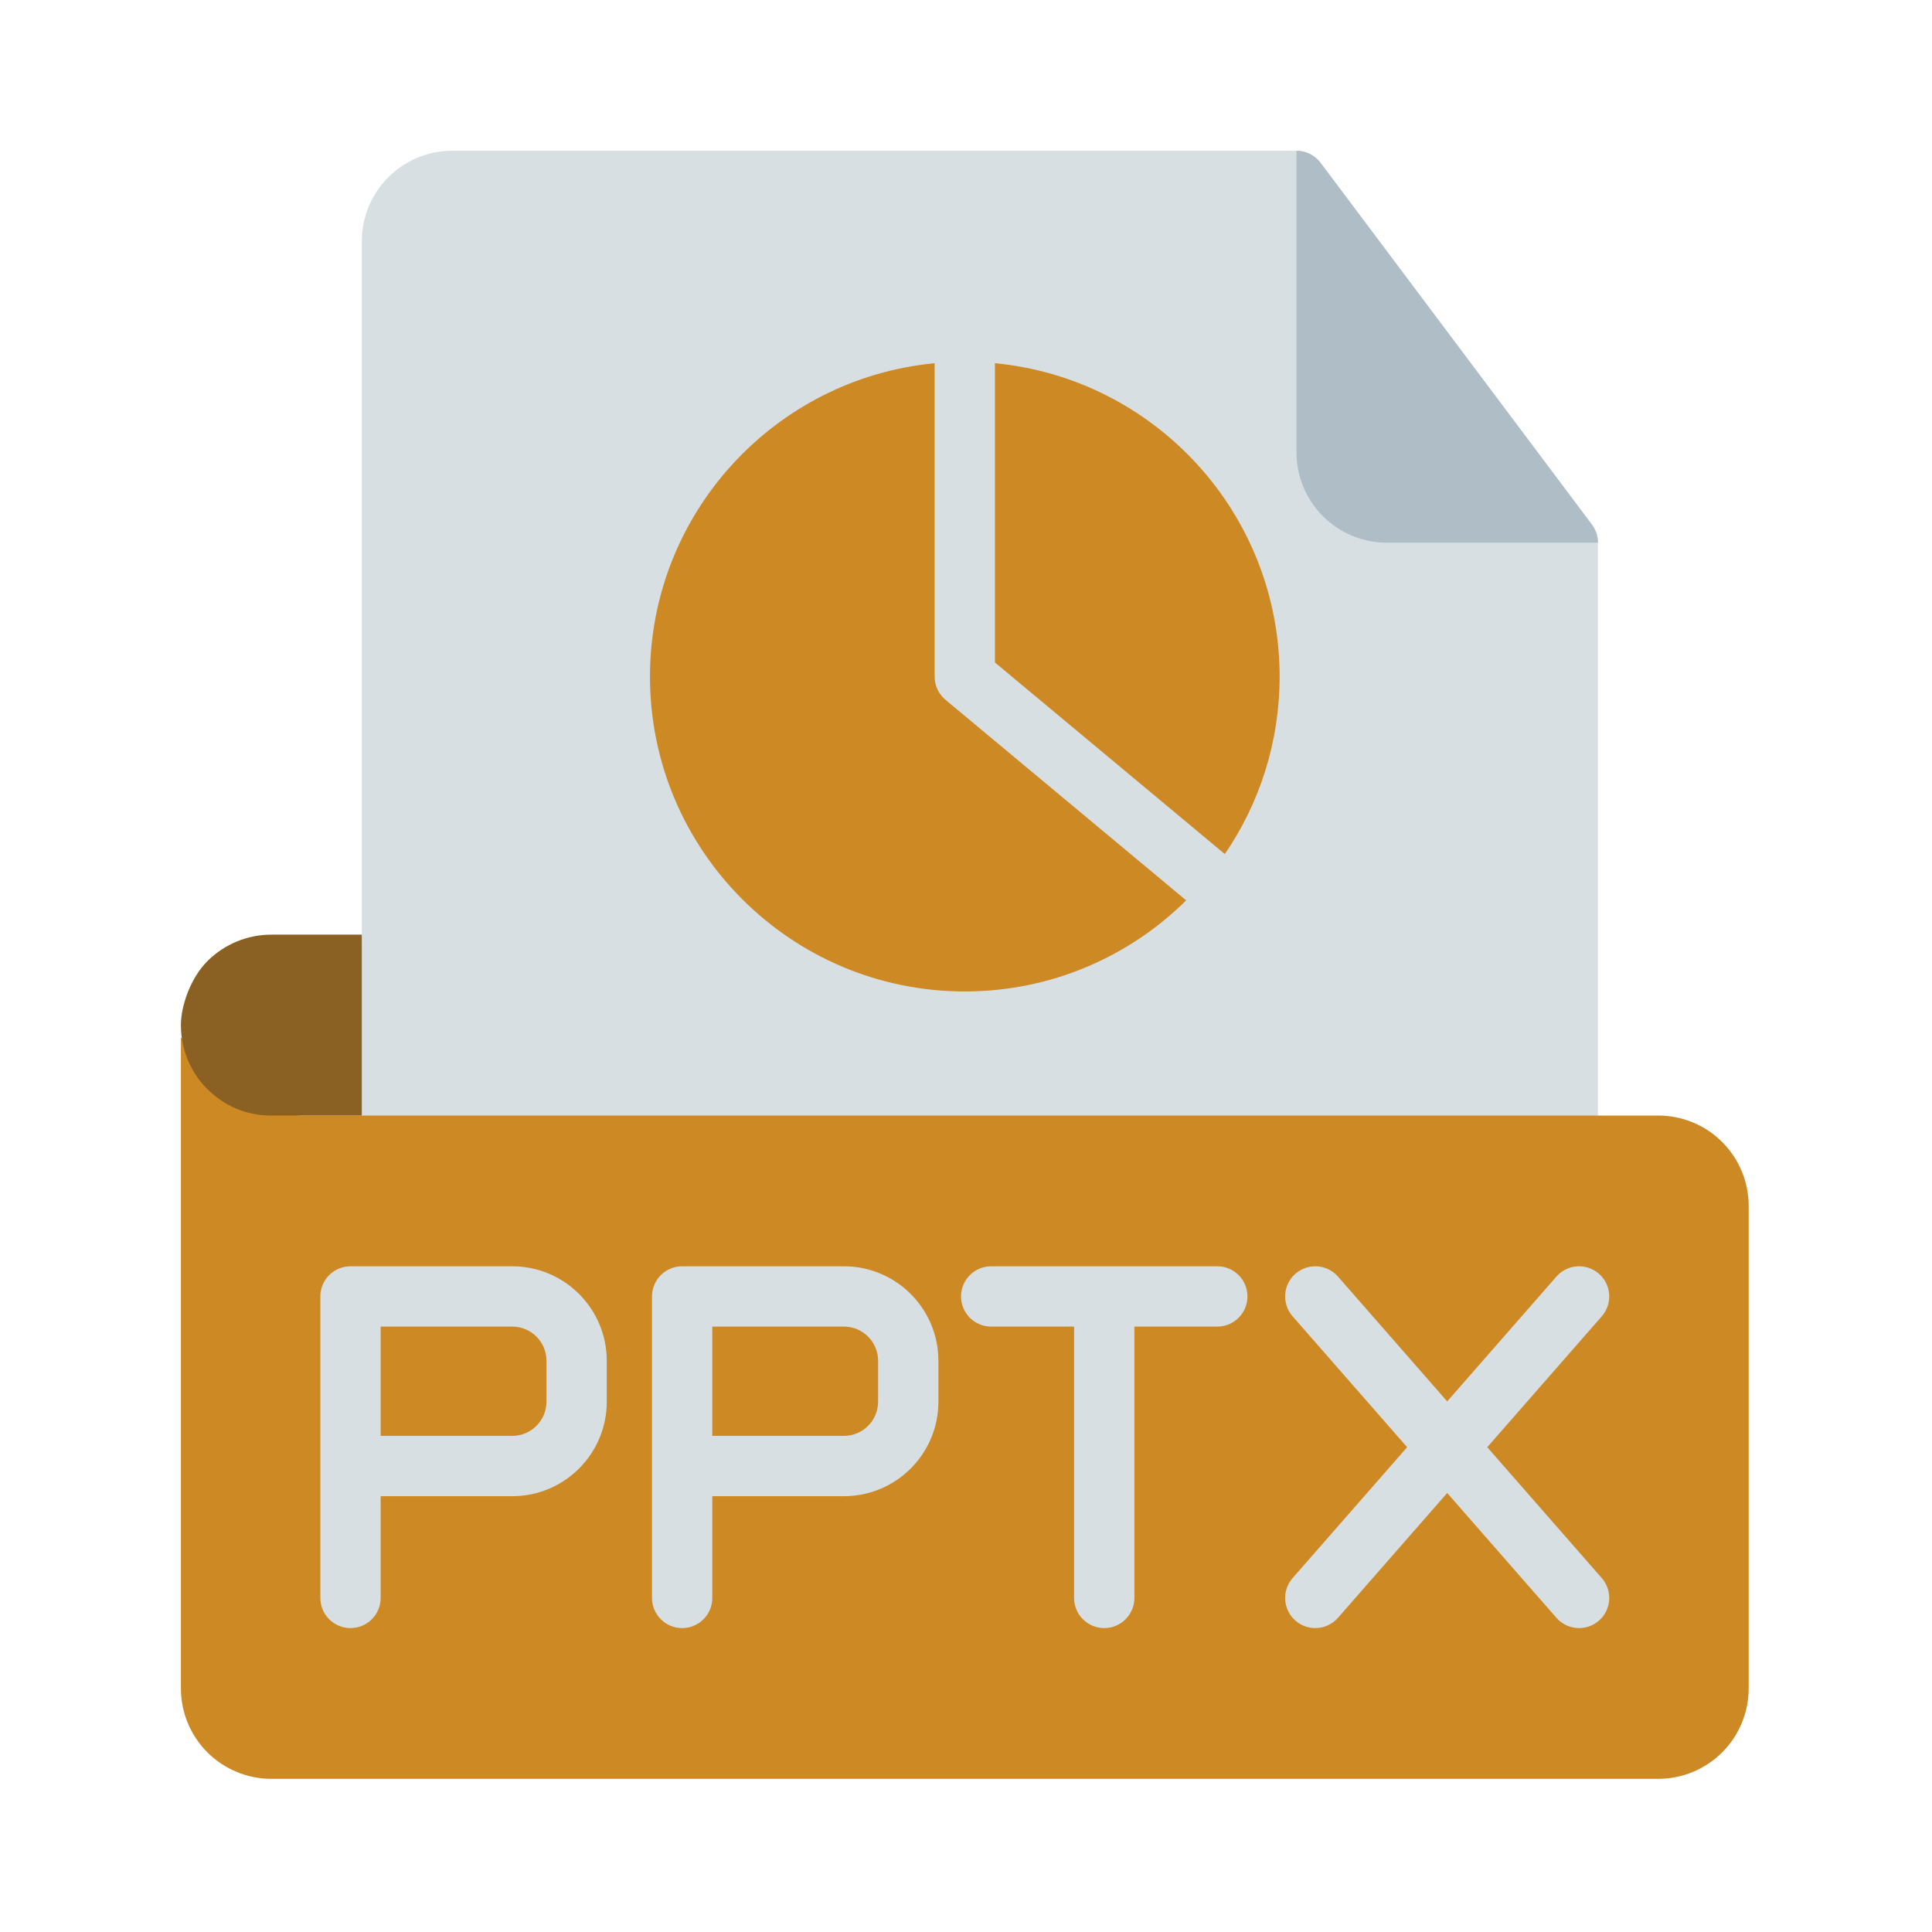 <!-- icon666.com - MILLIONS vector ICONS FREE --><svg clip-rule="evenodd" fill-rule="evenodd" stroke-linejoin="round" stroke-miterlimit="2" viewBox="0 0 267 267" xmlns="http://www.w3.org/2000/svg"><g><path d="m50 154.167c56.944 9.876 113.889 9.544 170.833 0v-79.167c0-.902-.292-1.779-.833-2.5l-37.5-50c-.787-1.049-2.022-1.667-3.333-1.667h-116.667c-3.315 0-6.495 1.317-8.839 3.661-2.344 2.345-3.661 5.524-3.661 8.839v95.834c0 6.188-1.451 11.433-1.451 15.614 0 5.78 1.451 9.386 1.451 9.386z" fill="#d8dfe3"/><path d="m25 143.365v89.968c0 3.315 1.317 6.495 3.661 8.839s5.524 3.661 8.839 3.661h191.667c3.315 0 6.494-1.317 8.839-3.661 2.344-2.344 3.661-5.524 3.661-8.839 0-15.966 0-50.7 0-66.666 0-3.315-1.317-6.495-3.661-8.839-2.345-2.344-5.524-3.661-8.839-3.661h-187.5c-5.316 0-16.667-10.802-16.667-10.802z" fill="#cd8923"/><path d="m37.5 154.167c-3.804 0-6.581-1.543-8.625-3.443-1.923-1.788-3.875-4.939-3.875-9.057 0-2.643 1.317-6.495 3.661-8.839s5.524-3.661 8.839-3.661h12.5v25s1.071 0-12.5 0z" fill="#8a6123"/><path d="m179.167 20.833v41.667c0 3.315 1.317 6.495 3.661 8.839s5.523 3.661 8.839 3.661h29.166c0-.902-.292-1.779-.833-2.5l-37.5-50c-.787-1.049-2.022-1.667-3.333-1.667z" fill="#afbdc7"/><g fill="#d8dfe3"><path d="m148.438 181.771v39.062c-.001 2.3 1.867 4.167 4.166 4.167 2.3 0 4.167-1.867 4.167-4.167v-39.062c0-2.3-1.867-4.167-4.167-4.167-2.299 0-4.167 1.867-4.166 4.167z"/><path d="m168.229 175h-31.25c-2.299 0-4.167 1.867-4.166 4.167 0 2.299 1.867 4.166 4.166 4.166h31.25c2.3 0 4.167-1.867 4.167-4.166 0-2.3-1.867-4.167-4.167-4.167z"/><path d="m52.604 206.771h18.186c7.215 0 13.064-5.849 13.064-13.064v-5.643c0-7.215-5.849-13.064-13.064-13.064-9.237 0-22.352 0-22.352 0-2.302 0-4.167 1.865-4.167 4.167v41.666c0 2.3 1.867 4.167 4.167 4.167 2.299 0 4.166-1.867 4.166-4.167zm0-8.334h18.186c2.613 0 4.731-2.117 4.731-4.73v-5.643c0-2.613-2.118-4.731-4.731-4.731h-18.186z"/><path d="m98.438 206.771h18.185c7.215 0 13.064-5.849 13.065-13.064v-5.643c-.001-7.215-5.85-13.064-13.065-13.064-9.237 0-22.352 0-22.352 0-2.301 0-4.167 1.865-4.167 4.167v41.666c0 2.3 1.867 4.167 4.167 4.167 2.299 0 4.167-1.867 4.167-4.167zm0-8.334h18.186c2.612 0 4.73-2.117 4.73-4.73v-5.643c0-2.613-2.118-4.731-4.731-4.731h-18.185z"/><path d="m184.907 223.577 36.458-41.667c1.514-1.73 1.339-4.365-.392-5.879s-4.365-1.339-5.88.392l-36.458 41.667c-1.514 1.73-1.339 4.365.392 5.879s4.365 1.339 5.88-.392z"/><path d="m221.365 218.09-36.458-41.667c-1.515-1.731-4.149-1.906-5.88-.392s-1.906 4.149-.392 5.879l36.458 41.667c1.515 1.731 4.149 1.906 5.88.392s1.906-4.149.392-5.879z"/></g><path d="m129.167 50.197c-22.061 2.099-39.342 20.703-39.342 43.312 0 24.013 19.495 43.509 43.508 43.509 11.925 0 22.736-4.808 30.597-12.588l-33.264-27.72c-.95-.792-1.499-1.965-1.499-3.201zm8.333 0v41.36l31.769 26.474c4.777-6.983 7.573-15.428 7.573-24.522 0-22.609-17.281-41.213-39.342-43.312z" fill="#cd8923"/></g></svg>